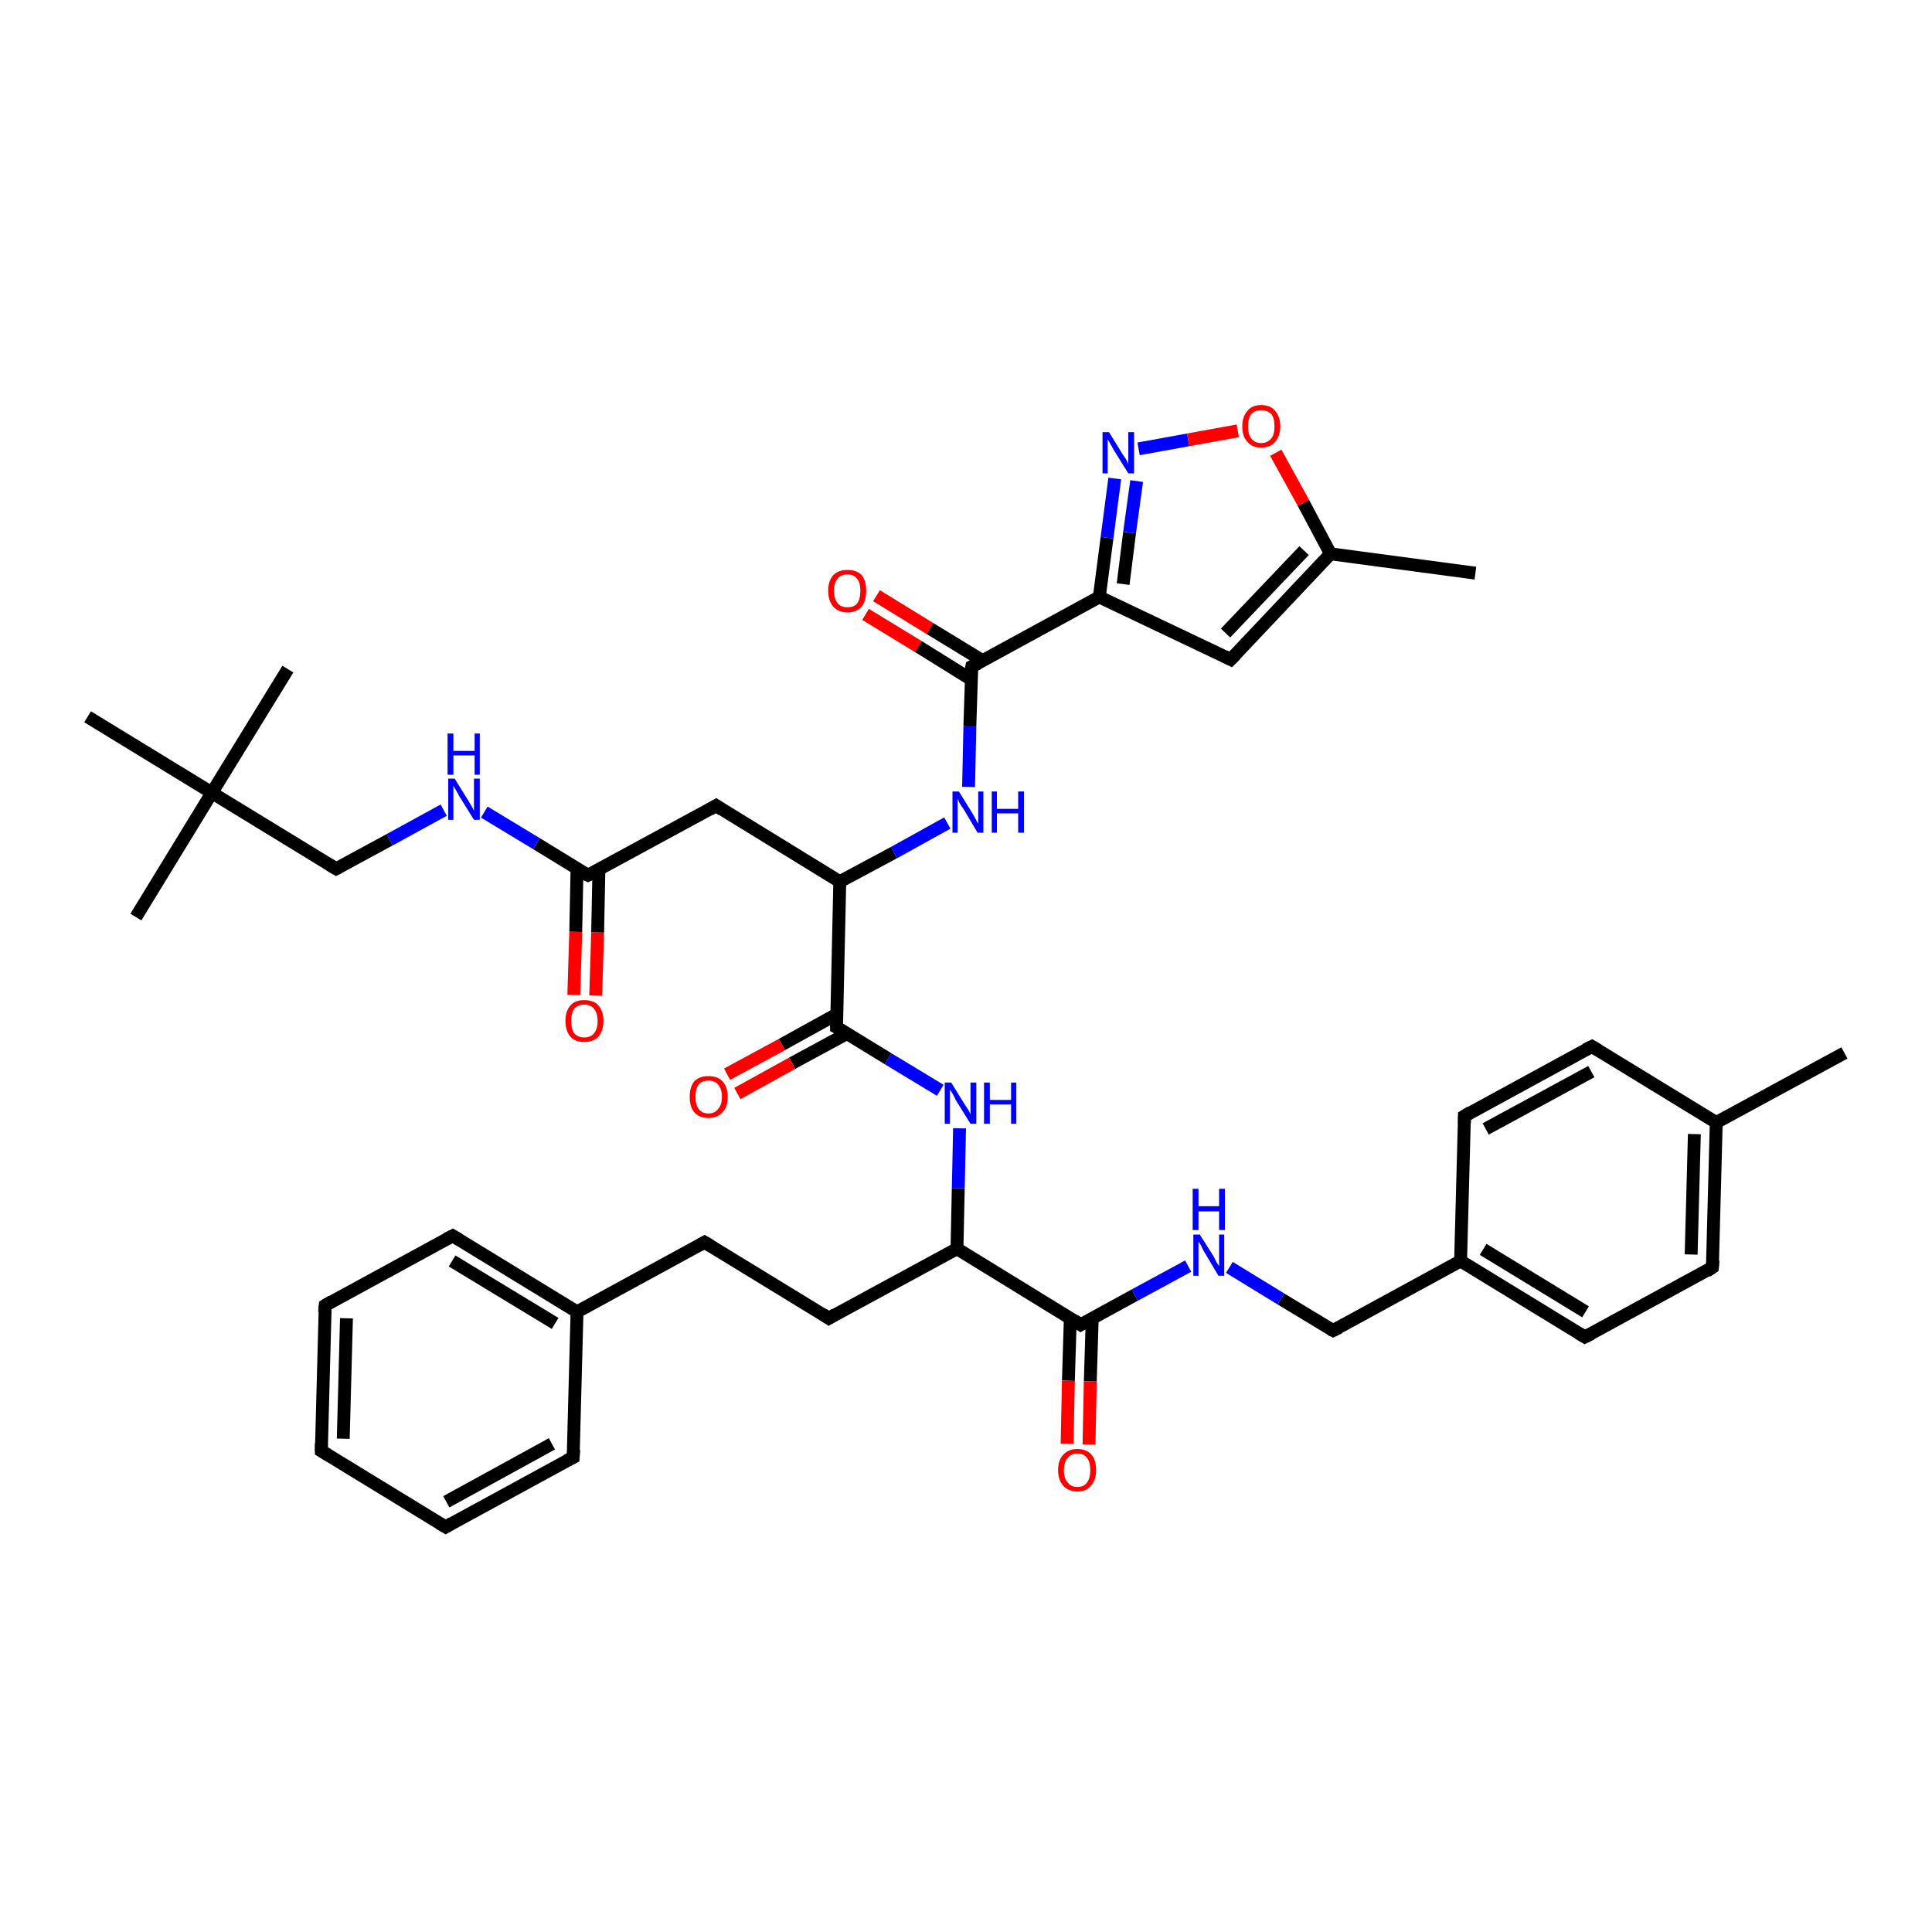 <?xml version='1.0' encoding='iso-8859-1'?>
<svg version='1.1' baseProfile='full'
              xmlns='http://www.w3.org/2000/svg'
                      xmlns:rdkit='http://www.rdkit.org/xml'
                      xmlns:xlink='http://www.w3.org/1999/xlink'
                  xml:space='preserve'
width='300px' height='300px' viewBox='0 0 300 300'>
<!-- END OF HEADER -->
<rect style='opacity:1.0;fill:#FFFFFF;stroke:none' width='300.0' height='300.0' x='0.0' y='0.0'> </rect>
<path class='bond-0 atom-0 atom-1' d='M 136.1,92.5 L 144.4,97.6' style='fill:none;fill-rule:evenodd;stroke:#FF0000;stroke-width:2.0px;stroke-linecap:butt;stroke-linejoin:miter;stroke-opacity:1' />
<path class='bond-0 atom-0 atom-1' d='M 144.4,97.6 L 152.6,102.6' style='fill:none;fill-rule:evenodd;stroke:#000000;stroke-width:2.0px;stroke-linecap:butt;stroke-linejoin:miter;stroke-opacity:1' />
<path class='bond-0 atom-0 atom-1' d='M 134.4,95.4 L 142.6,100.4' style='fill:none;fill-rule:evenodd;stroke:#FF0000;stroke-width:2.0px;stroke-linecap:butt;stroke-linejoin:miter;stroke-opacity:1' />
<path class='bond-0 atom-0 atom-1' d='M 142.6,100.4 L 150.8,105.5' style='fill:none;fill-rule:evenodd;stroke:#000000;stroke-width:2.0px;stroke-linecap:butt;stroke-linejoin:miter;stroke-opacity:1' />
<path class='bond-1 atom-1 atom-2' d='M 150.9,103.5 L 150.6,112.8' style='fill:none;fill-rule:evenodd;stroke:#000000;stroke-width:2.0px;stroke-linecap:butt;stroke-linejoin:miter;stroke-opacity:1' />
<path class='bond-1 atom-1 atom-2' d='M 150.6,112.8 L 150.4,122.2' style='fill:none;fill-rule:evenodd;stroke:#0000FF;stroke-width:2.0px;stroke-linecap:butt;stroke-linejoin:miter;stroke-opacity:1' />
<path class='bond-2 atom-2 atom-3' d='M 147.1,127.8 L 138.8,132.4' style='fill:none;fill-rule:evenodd;stroke:#0000FF;stroke-width:2.0px;stroke-linecap:butt;stroke-linejoin:miter;stroke-opacity:1' />
<path class='bond-2 atom-2 atom-3' d='M 138.8,132.4 L 130.4,136.9' style='fill:none;fill-rule:evenodd;stroke:#000000;stroke-width:2.0px;stroke-linecap:butt;stroke-linejoin:miter;stroke-opacity:1' />
<path class='bond-3 atom-3 atom-4' d='M 130.4,136.9 L 129.9,159.5' style='fill:none;fill-rule:evenodd;stroke:#000000;stroke-width:2.0px;stroke-linecap:butt;stroke-linejoin:miter;stroke-opacity:1' />
<path class='bond-4 atom-4 atom-5' d='M 129.9,157.5 L 121.4,162.2' style='fill:none;fill-rule:evenodd;stroke:#000000;stroke-width:2.0px;stroke-linecap:butt;stroke-linejoin:miter;stroke-opacity:1' />
<path class='bond-4 atom-4 atom-5' d='M 121.4,162.2 L 112.9,166.8' style='fill:none;fill-rule:evenodd;stroke:#FF0000;stroke-width:2.0px;stroke-linecap:butt;stroke-linejoin:miter;stroke-opacity:1' />
<path class='bond-4 atom-4 atom-5' d='M 131.5,160.5 L 123.0,165.1' style='fill:none;fill-rule:evenodd;stroke:#000000;stroke-width:2.0px;stroke-linecap:butt;stroke-linejoin:miter;stroke-opacity:1' />
<path class='bond-4 atom-4 atom-5' d='M 123.0,165.1 L 114.5,169.8' style='fill:none;fill-rule:evenodd;stroke:#FF0000;stroke-width:2.0px;stroke-linecap:butt;stroke-linejoin:miter;stroke-opacity:1' />
<path class='bond-5 atom-4 atom-6' d='M 129.9,159.5 L 137.9,164.4' style='fill:none;fill-rule:evenodd;stroke:#000000;stroke-width:2.0px;stroke-linecap:butt;stroke-linejoin:miter;stroke-opacity:1' />
<path class='bond-5 atom-4 atom-6' d='M 137.9,164.4 L 146.0,169.3' style='fill:none;fill-rule:evenodd;stroke:#0000FF;stroke-width:2.0px;stroke-linecap:butt;stroke-linejoin:miter;stroke-opacity:1' />
<path class='bond-6 atom-6 atom-7' d='M 149.0,175.2 L 148.8,184.5' style='fill:none;fill-rule:evenodd;stroke:#0000FF;stroke-width:2.0px;stroke-linecap:butt;stroke-linejoin:miter;stroke-opacity:1' />
<path class='bond-6 atom-6 atom-7' d='M 148.8,184.5 L 148.6,193.9' style='fill:none;fill-rule:evenodd;stroke:#000000;stroke-width:2.0px;stroke-linecap:butt;stroke-linejoin:miter;stroke-opacity:1' />
<path class='bond-7 atom-7 atom-8' d='M 148.6,193.9 L 167.8,205.7' style='fill:none;fill-rule:evenodd;stroke:#000000;stroke-width:2.0px;stroke-linecap:butt;stroke-linejoin:miter;stroke-opacity:1' />
<path class='bond-8 atom-8 atom-9' d='M 166.2,204.6 L 165.9,214.4' style='fill:none;fill-rule:evenodd;stroke:#000000;stroke-width:2.0px;stroke-linecap:butt;stroke-linejoin:miter;stroke-opacity:1' />
<path class='bond-8 atom-8 atom-9' d='M 165.9,214.4 L 165.7,224.2' style='fill:none;fill-rule:evenodd;stroke:#FF0000;stroke-width:2.0px;stroke-linecap:butt;stroke-linejoin:miter;stroke-opacity:1' />
<path class='bond-8 atom-8 atom-9' d='M 169.6,204.7 L 169.3,214.5' style='fill:none;fill-rule:evenodd;stroke:#000000;stroke-width:2.0px;stroke-linecap:butt;stroke-linejoin:miter;stroke-opacity:1' />
<path class='bond-8 atom-8 atom-9' d='M 169.3,214.5 L 169.1,224.3' style='fill:none;fill-rule:evenodd;stroke:#FF0000;stroke-width:2.0px;stroke-linecap:butt;stroke-linejoin:miter;stroke-opacity:1' />
<path class='bond-9 atom-8 atom-10' d='M 167.8,205.7 L 176.2,201.1' style='fill:none;fill-rule:evenodd;stroke:#000000;stroke-width:2.0px;stroke-linecap:butt;stroke-linejoin:miter;stroke-opacity:1' />
<path class='bond-9 atom-8 atom-10' d='M 176.2,201.1 L 184.5,196.6' style='fill:none;fill-rule:evenodd;stroke:#0000FF;stroke-width:2.0px;stroke-linecap:butt;stroke-linejoin:miter;stroke-opacity:1' />
<path class='bond-10 atom-10 atom-11' d='M 190.9,196.8 L 198.9,201.7' style='fill:none;fill-rule:evenodd;stroke:#0000FF;stroke-width:2.0px;stroke-linecap:butt;stroke-linejoin:miter;stroke-opacity:1' />
<path class='bond-10 atom-10 atom-11' d='M 198.9,201.7 L 207.0,206.6' style='fill:none;fill-rule:evenodd;stroke:#000000;stroke-width:2.0px;stroke-linecap:butt;stroke-linejoin:miter;stroke-opacity:1' />
<path class='bond-11 atom-11 atom-12' d='M 207.0,206.6 L 226.8,195.8' style='fill:none;fill-rule:evenodd;stroke:#000000;stroke-width:2.0px;stroke-linecap:butt;stroke-linejoin:miter;stroke-opacity:1' />
<path class='bond-12 atom-12 atom-13' d='M 226.8,195.8 L 246.1,207.6' style='fill:none;fill-rule:evenodd;stroke:#000000;stroke-width:2.0px;stroke-linecap:butt;stroke-linejoin:miter;stroke-opacity:1' />
<path class='bond-12 atom-12 atom-13' d='M 230.3,194.0 L 246.2,203.7' style='fill:none;fill-rule:evenodd;stroke:#000000;stroke-width:2.0px;stroke-linecap:butt;stroke-linejoin:miter;stroke-opacity:1' />
<path class='bond-13 atom-13 atom-14' d='M 246.1,207.6 L 265.9,196.8' style='fill:none;fill-rule:evenodd;stroke:#000000;stroke-width:2.0px;stroke-linecap:butt;stroke-linejoin:miter;stroke-opacity:1' />
<path class='bond-14 atom-14 atom-15' d='M 265.9,196.8 L 266.5,174.3' style='fill:none;fill-rule:evenodd;stroke:#000000;stroke-width:2.0px;stroke-linecap:butt;stroke-linejoin:miter;stroke-opacity:1' />
<path class='bond-14 atom-14 atom-15' d='M 262.6,194.8 L 263.1,176.1' style='fill:none;fill-rule:evenodd;stroke:#000000;stroke-width:2.0px;stroke-linecap:butt;stroke-linejoin:miter;stroke-opacity:1' />
<path class='bond-15 atom-15 atom-16' d='M 266.5,174.3 L 247.2,162.5' style='fill:none;fill-rule:evenodd;stroke:#000000;stroke-width:2.0px;stroke-linecap:butt;stroke-linejoin:miter;stroke-opacity:1' />
<path class='bond-16 atom-16 atom-17' d='M 247.2,162.5 L 227.4,173.3' style='fill:none;fill-rule:evenodd;stroke:#000000;stroke-width:2.0px;stroke-linecap:butt;stroke-linejoin:miter;stroke-opacity:1' />
<path class='bond-16 atom-16 atom-17' d='M 247.1,166.4 L 230.7,175.3' style='fill:none;fill-rule:evenodd;stroke:#000000;stroke-width:2.0px;stroke-linecap:butt;stroke-linejoin:miter;stroke-opacity:1' />
<path class='bond-17 atom-15 atom-18' d='M 266.5,174.3 L 286.4,163.5' style='fill:none;fill-rule:evenodd;stroke:#000000;stroke-width:2.0px;stroke-linecap:butt;stroke-linejoin:miter;stroke-opacity:1' />
<path class='bond-18 atom-7 atom-19' d='M 148.6,193.9 L 128.7,204.7' style='fill:none;fill-rule:evenodd;stroke:#000000;stroke-width:2.0px;stroke-linecap:butt;stroke-linejoin:miter;stroke-opacity:1' />
<path class='bond-19 atom-19 atom-20' d='M 128.7,204.7 L 109.4,192.9' style='fill:none;fill-rule:evenodd;stroke:#000000;stroke-width:2.0px;stroke-linecap:butt;stroke-linejoin:miter;stroke-opacity:1' />
<path class='bond-20 atom-20 atom-21' d='M 109.4,192.9 L 89.6,203.7' style='fill:none;fill-rule:evenodd;stroke:#000000;stroke-width:2.0px;stroke-linecap:butt;stroke-linejoin:miter;stroke-opacity:1' />
<path class='bond-21 atom-21 atom-22' d='M 89.6,203.7 L 70.3,191.9' style='fill:none;fill-rule:evenodd;stroke:#000000;stroke-width:2.0px;stroke-linecap:butt;stroke-linejoin:miter;stroke-opacity:1' />
<path class='bond-21 atom-21 atom-22' d='M 86.2,205.5 L 70.2,195.8' style='fill:none;fill-rule:evenodd;stroke:#000000;stroke-width:2.0px;stroke-linecap:butt;stroke-linejoin:miter;stroke-opacity:1' />
<path class='bond-22 atom-22 atom-23' d='M 70.3,191.9 L 50.5,202.7' style='fill:none;fill-rule:evenodd;stroke:#000000;stroke-width:2.0px;stroke-linecap:butt;stroke-linejoin:miter;stroke-opacity:1' />
<path class='bond-23 atom-23 atom-24' d='M 50.5,202.7 L 49.9,225.3' style='fill:none;fill-rule:evenodd;stroke:#000000;stroke-width:2.0px;stroke-linecap:butt;stroke-linejoin:miter;stroke-opacity:1' />
<path class='bond-23 atom-23 atom-24' d='M 53.8,204.7 L 53.3,223.4' style='fill:none;fill-rule:evenodd;stroke:#000000;stroke-width:2.0px;stroke-linecap:butt;stroke-linejoin:miter;stroke-opacity:1' />
<path class='bond-24 atom-24 atom-25' d='M 49.9,225.3 L 69.2,237.1' style='fill:none;fill-rule:evenodd;stroke:#000000;stroke-width:2.0px;stroke-linecap:butt;stroke-linejoin:miter;stroke-opacity:1' />
<path class='bond-25 atom-25 atom-26' d='M 69.2,237.1 L 89.0,226.3' style='fill:none;fill-rule:evenodd;stroke:#000000;stroke-width:2.0px;stroke-linecap:butt;stroke-linejoin:miter;stroke-opacity:1' />
<path class='bond-25 atom-25 atom-26' d='M 69.3,233.2 L 85.7,224.2' style='fill:none;fill-rule:evenodd;stroke:#000000;stroke-width:2.0px;stroke-linecap:butt;stroke-linejoin:miter;stroke-opacity:1' />
<path class='bond-26 atom-3 atom-27' d='M 130.4,136.9 L 111.2,125.1' style='fill:none;fill-rule:evenodd;stroke:#000000;stroke-width:2.0px;stroke-linecap:butt;stroke-linejoin:miter;stroke-opacity:1' />
<path class='bond-27 atom-27 atom-28' d='M 111.2,125.1 L 91.3,135.9' style='fill:none;fill-rule:evenodd;stroke:#000000;stroke-width:2.0px;stroke-linecap:butt;stroke-linejoin:miter;stroke-opacity:1' />
<path class='bond-28 atom-28 atom-29' d='M 89.6,134.9 L 89.4,144.7' style='fill:none;fill-rule:evenodd;stroke:#000000;stroke-width:2.0px;stroke-linecap:butt;stroke-linejoin:miter;stroke-opacity:1' />
<path class='bond-28 atom-28 atom-29' d='M 89.4,144.7 L 89.1,154.5' style='fill:none;fill-rule:evenodd;stroke:#FF0000;stroke-width:2.0px;stroke-linecap:butt;stroke-linejoin:miter;stroke-opacity:1' />
<path class='bond-28 atom-28 atom-29' d='M 93.0,135.0 L 92.8,144.8' style='fill:none;fill-rule:evenodd;stroke:#000000;stroke-width:2.0px;stroke-linecap:butt;stroke-linejoin:miter;stroke-opacity:1' />
<path class='bond-28 atom-28 atom-29' d='M 92.8,144.8 L 92.5,154.6' style='fill:none;fill-rule:evenodd;stroke:#FF0000;stroke-width:2.0px;stroke-linecap:butt;stroke-linejoin:miter;stroke-opacity:1' />
<path class='bond-29 atom-28 atom-30' d='M 91.3,135.9 L 83.3,131.0' style='fill:none;fill-rule:evenodd;stroke:#000000;stroke-width:2.0px;stroke-linecap:butt;stroke-linejoin:miter;stroke-opacity:1' />
<path class='bond-29 atom-28 atom-30' d='M 83.3,131.0 L 75.2,126.1' style='fill:none;fill-rule:evenodd;stroke:#0000FF;stroke-width:2.0px;stroke-linecap:butt;stroke-linejoin:miter;stroke-opacity:1' />
<path class='bond-30 atom-30 atom-31' d='M 68.9,125.8 L 60.5,130.4' style='fill:none;fill-rule:evenodd;stroke:#0000FF;stroke-width:2.0px;stroke-linecap:butt;stroke-linejoin:miter;stroke-opacity:1' />
<path class='bond-30 atom-30 atom-31' d='M 60.5,130.4 L 52.2,134.9' style='fill:none;fill-rule:evenodd;stroke:#000000;stroke-width:2.0px;stroke-linecap:butt;stroke-linejoin:miter;stroke-opacity:1' />
<path class='bond-31 atom-31 atom-32' d='M 52.2,134.9 L 32.9,123.1' style='fill:none;fill-rule:evenodd;stroke:#000000;stroke-width:2.0px;stroke-linecap:butt;stroke-linejoin:miter;stroke-opacity:1' />
<path class='bond-32 atom-32 atom-33' d='M 32.9,123.1 L 21.1,142.4' style='fill:none;fill-rule:evenodd;stroke:#000000;stroke-width:2.0px;stroke-linecap:butt;stroke-linejoin:miter;stroke-opacity:1' />
<path class='bond-33 atom-32 atom-34' d='M 32.9,123.1 L 44.7,103.9' style='fill:none;fill-rule:evenodd;stroke:#000000;stroke-width:2.0px;stroke-linecap:butt;stroke-linejoin:miter;stroke-opacity:1' />
<path class='bond-34 atom-32 atom-35' d='M 32.9,123.1 L 13.6,111.3' style='fill:none;fill-rule:evenodd;stroke:#000000;stroke-width:2.0px;stroke-linecap:butt;stroke-linejoin:miter;stroke-opacity:1' />
<path class='bond-35 atom-1 atom-36' d='M 150.9,103.5 L 170.7,92.7' style='fill:none;fill-rule:evenodd;stroke:#000000;stroke-width:2.0px;stroke-linecap:butt;stroke-linejoin:miter;stroke-opacity:1' />
<path class='bond-36 atom-36 atom-37' d='M 170.7,92.7 L 171.9,83.5' style='fill:none;fill-rule:evenodd;stroke:#000000;stroke-width:2.0px;stroke-linecap:butt;stroke-linejoin:miter;stroke-opacity:1' />
<path class='bond-36 atom-36 atom-37' d='M 171.9,83.5 L 173.1,74.3' style='fill:none;fill-rule:evenodd;stroke:#0000FF;stroke-width:2.0px;stroke-linecap:butt;stroke-linejoin:miter;stroke-opacity:1' />
<path class='bond-36 atom-36 atom-37' d='M 174.4,90.7 L 175.4,82.7' style='fill:none;fill-rule:evenodd;stroke:#000000;stroke-width:2.0px;stroke-linecap:butt;stroke-linejoin:miter;stroke-opacity:1' />
<path class='bond-36 atom-36 atom-37' d='M 175.4,82.7 L 176.5,74.7' style='fill:none;fill-rule:evenodd;stroke:#0000FF;stroke-width:2.0px;stroke-linecap:butt;stroke-linejoin:miter;stroke-opacity:1' />
<path class='bond-37 atom-37 atom-38' d='M 176.8,69.7 L 184.5,68.3' style='fill:none;fill-rule:evenodd;stroke:#0000FF;stroke-width:2.0px;stroke-linecap:butt;stroke-linejoin:miter;stroke-opacity:1' />
<path class='bond-37 atom-37 atom-38' d='M 184.5,68.3 L 192.2,66.9' style='fill:none;fill-rule:evenodd;stroke:#FF0000;stroke-width:2.0px;stroke-linecap:butt;stroke-linejoin:miter;stroke-opacity:1' />
<path class='bond-38 atom-38 atom-39' d='M 198.1,70.3 L 202.4,78.1' style='fill:none;fill-rule:evenodd;stroke:#FF0000;stroke-width:2.0px;stroke-linecap:butt;stroke-linejoin:miter;stroke-opacity:1' />
<path class='bond-38 atom-38 atom-39' d='M 202.4,78.1 L 206.6,86.0' style='fill:none;fill-rule:evenodd;stroke:#000000;stroke-width:2.0px;stroke-linecap:butt;stroke-linejoin:miter;stroke-opacity:1' />
<path class='bond-39 atom-39 atom-40' d='M 206.6,86.0 L 191.1,102.4' style='fill:none;fill-rule:evenodd;stroke:#000000;stroke-width:2.0px;stroke-linecap:butt;stroke-linejoin:miter;stroke-opacity:1' />
<path class='bond-39 atom-39 atom-40' d='M 202.5,85.5 L 190.3,98.3' style='fill:none;fill-rule:evenodd;stroke:#000000;stroke-width:2.0px;stroke-linecap:butt;stroke-linejoin:miter;stroke-opacity:1' />
<path class='bond-40 atom-39 atom-41' d='M 206.6,86.0 L 229.1,89.0' style='fill:none;fill-rule:evenodd;stroke:#000000;stroke-width:2.0px;stroke-linecap:butt;stroke-linejoin:miter;stroke-opacity:1' />
<path class='bond-41 atom-17 atom-12' d='M 227.4,173.3 L 226.8,195.8' style='fill:none;fill-rule:evenodd;stroke:#000000;stroke-width:2.0px;stroke-linecap:butt;stroke-linejoin:miter;stroke-opacity:1' />
<path class='bond-42 atom-26 atom-21' d='M 89.0,226.3 L 89.6,203.7' style='fill:none;fill-rule:evenodd;stroke:#000000;stroke-width:2.0px;stroke-linecap:butt;stroke-linejoin:miter;stroke-opacity:1' />
<path class='bond-43 atom-40 atom-36' d='M 191.1,102.4 L 170.7,92.7' style='fill:none;fill-rule:evenodd;stroke:#000000;stroke-width:2.0px;stroke-linecap:butt;stroke-linejoin:miter;stroke-opacity:1' />
<path d='M 150.8,104.0 L 150.9,103.5 L 151.9,103.0' style='fill:none;stroke:#000000;stroke-width:2.0px;stroke-linecap:butt;stroke-linejoin:miter;stroke-opacity:1;' />
<path d='M 129.9,158.4 L 129.9,159.5 L 130.3,159.7' style='fill:none;stroke:#000000;stroke-width:2.0px;stroke-linecap:butt;stroke-linejoin:miter;stroke-opacity:1;' />
<path d='M 166.9,205.1 L 167.8,205.7 L 168.3,205.4' style='fill:none;stroke:#000000;stroke-width:2.0px;stroke-linecap:butt;stroke-linejoin:miter;stroke-opacity:1;' />
<path d='M 206.6,206.4 L 207.0,206.6 L 208.0,206.1' style='fill:none;stroke:#000000;stroke-width:2.0px;stroke-linecap:butt;stroke-linejoin:miter;stroke-opacity:1;' />
<path d='M 245.1,207.0 L 246.1,207.6 L 247.1,207.1' style='fill:none;stroke:#000000;stroke-width:2.0px;stroke-linecap:butt;stroke-linejoin:miter;stroke-opacity:1;' />
<path d='M 265.0,197.4 L 265.9,196.8 L 266.0,195.7' style='fill:none;stroke:#000000;stroke-width:2.0px;stroke-linecap:butt;stroke-linejoin:miter;stroke-opacity:1;' />
<path d='M 248.2,163.1 L 247.2,162.5 L 246.2,163.0' style='fill:none;stroke:#000000;stroke-width:2.0px;stroke-linecap:butt;stroke-linejoin:miter;stroke-opacity:1;' />
<path d='M 228.4,172.7 L 227.4,173.3 L 227.4,174.4' style='fill:none;stroke:#000000;stroke-width:2.0px;stroke-linecap:butt;stroke-linejoin:miter;stroke-opacity:1;' />
<path d='M 129.7,204.1 L 128.7,204.7 L 127.8,204.1' style='fill:none;stroke:#000000;stroke-width:2.0px;stroke-linecap:butt;stroke-linejoin:miter;stroke-opacity:1;' />
<path d='M 110.4,193.5 L 109.4,192.9 L 108.5,193.4' style='fill:none;stroke:#000000;stroke-width:2.0px;stroke-linecap:butt;stroke-linejoin:miter;stroke-opacity:1;' />
<path d='M 71.3,192.5 L 70.3,191.9 L 69.3,192.4' style='fill:none;stroke:#000000;stroke-width:2.0px;stroke-linecap:butt;stroke-linejoin:miter;stroke-opacity:1;' />
<path d='M 51.5,202.1 L 50.5,202.7 L 50.4,203.8' style='fill:none;stroke:#000000;stroke-width:2.0px;stroke-linecap:butt;stroke-linejoin:miter;stroke-opacity:1;' />
<path d='M 49.9,224.1 L 49.9,225.3 L 50.9,225.9' style='fill:none;stroke:#000000;stroke-width:2.0px;stroke-linecap:butt;stroke-linejoin:miter;stroke-opacity:1;' />
<path d='M 68.2,236.5 L 69.2,237.1 L 70.2,236.5' style='fill:none;stroke:#000000;stroke-width:2.0px;stroke-linecap:butt;stroke-linejoin:miter;stroke-opacity:1;' />
<path d='M 88.0,226.8 L 89.0,226.3 L 89.1,225.1' style='fill:none;stroke:#000000;stroke-width:2.0px;stroke-linecap:butt;stroke-linejoin:miter;stroke-opacity:1;' />
<path d='M 112.1,125.7 L 111.2,125.1 L 110.2,125.7' style='fill:none;stroke:#000000;stroke-width:2.0px;stroke-linecap:butt;stroke-linejoin:miter;stroke-opacity:1;' />
<path d='M 92.3,135.4 L 91.3,135.9 L 90.9,135.7' style='fill:none;stroke:#000000;stroke-width:2.0px;stroke-linecap:butt;stroke-linejoin:miter;stroke-opacity:1;' />
<path d='M 52.6,134.7 L 52.2,134.9 L 51.2,134.3' style='fill:none;stroke:#000000;stroke-width:2.0px;stroke-linecap:butt;stroke-linejoin:miter;stroke-opacity:1;' />
<path d='M 191.9,101.6 L 191.1,102.4 L 190.1,101.9' style='fill:none;stroke:#000000;stroke-width:2.0px;stroke-linecap:butt;stroke-linejoin:miter;stroke-opacity:1;' />
<path class='atom-0' d='M 128.6 91.7
Q 128.6 90.2, 129.4 89.3
Q 130.2 88.5, 131.6 88.5
Q 133.0 88.5, 133.8 89.3
Q 134.5 90.2, 134.5 91.7
Q 134.5 93.3, 133.8 94.2
Q 133.0 95.1, 131.6 95.1
Q 130.2 95.1, 129.4 94.2
Q 128.6 93.3, 128.6 91.7
M 131.6 94.3
Q 132.6 94.3, 133.1 93.7
Q 133.6 93.0, 133.6 91.7
Q 133.6 90.5, 133.1 89.9
Q 132.6 89.2, 131.6 89.2
Q 130.6 89.2, 130.1 89.8
Q 129.5 90.5, 129.5 91.7
Q 129.5 93.0, 130.1 93.7
Q 130.6 94.3, 131.6 94.3
' fill='#FF0000'/>
<path class='atom-2' d='M 148.9 122.9
L 151.0 126.3
Q 151.2 126.6, 151.5 127.2
Q 151.8 127.8, 151.9 127.9
L 151.9 122.9
L 152.7 122.9
L 152.7 129.3
L 151.8 129.3
L 149.6 125.6
Q 149.3 125.2, 149.0 124.7
Q 148.8 124.2, 148.7 124.0
L 148.7 129.3
L 147.9 129.3
L 147.9 122.9
L 148.9 122.9
' fill='#0000FF'/>
<path class='atom-2' d='M 154.0 122.9
L 154.8 122.9
L 154.8 125.6
L 158.1 125.6
L 158.1 122.9
L 159.0 122.9
L 159.0 129.3
L 158.1 129.3
L 158.1 126.3
L 154.8 126.3
L 154.8 129.3
L 154.0 129.3
L 154.0 122.9
' fill='#0000FF'/>
<path class='atom-5' d='M 107.1 170.3
Q 107.1 168.8, 107.8 167.9
Q 108.6 167.1, 110.0 167.1
Q 111.4 167.1, 112.2 167.9
Q 113.0 168.8, 113.0 170.3
Q 113.0 171.9, 112.2 172.7
Q 111.4 173.6, 110.0 173.6
Q 108.6 173.6, 107.8 172.7
Q 107.1 171.9, 107.1 170.3
M 110.0 172.9
Q 111.0 172.9, 111.5 172.2
Q 112.1 171.6, 112.1 170.3
Q 112.1 169.1, 111.5 168.4
Q 111.0 167.8, 110.0 167.8
Q 109.0 167.8, 108.5 168.4
Q 108.0 169.0, 108.0 170.3
Q 108.0 171.6, 108.5 172.2
Q 109.0 172.9, 110.0 172.9
' fill='#FF0000'/>
<path class='atom-6' d='M 147.7 168.1
L 149.8 171.5
Q 150.0 171.8, 150.4 172.4
Q 150.7 173.0, 150.7 173.1
L 150.7 168.1
L 151.6 168.1
L 151.6 174.5
L 150.7 174.5
L 148.4 170.8
Q 148.2 170.3, 147.9 169.8
Q 147.6 169.3, 147.5 169.2
L 147.5 174.5
L 146.7 174.5
L 146.7 168.1
L 147.7 168.1
' fill='#0000FF'/>
<path class='atom-6' d='M 152.8 168.1
L 153.7 168.1
L 153.7 170.8
L 157.0 170.8
L 157.0 168.1
L 157.8 168.1
L 157.8 174.5
L 157.0 174.5
L 157.0 171.5
L 153.7 171.5
L 153.7 174.5
L 152.8 174.5
L 152.8 168.1
' fill='#0000FF'/>
<path class='atom-9' d='M 164.3 228.3
Q 164.3 226.7, 165.1 225.9
Q 165.9 225.0, 167.3 225.0
Q 168.7 225.0, 169.5 225.9
Q 170.2 226.7, 170.2 228.3
Q 170.2 229.8, 169.4 230.7
Q 168.7 231.6, 167.3 231.6
Q 165.9 231.6, 165.1 230.7
Q 164.3 229.8, 164.3 228.3
M 167.3 230.9
Q 168.3 230.9, 168.8 230.2
Q 169.3 229.5, 169.3 228.3
Q 169.3 227.0, 168.8 226.4
Q 168.3 225.7, 167.3 225.7
Q 166.3 225.7, 165.8 226.4
Q 165.2 227.0, 165.2 228.3
Q 165.2 229.6, 165.8 230.2
Q 166.3 230.9, 167.3 230.9
' fill='#FF0000'/>
<path class='atom-10' d='M 186.3 191.7
L 188.4 195.0
Q 188.6 195.4, 188.9 196.0
Q 189.3 196.6, 189.3 196.6
L 189.3 191.7
L 190.1 191.7
L 190.1 198.1
L 189.2 198.1
L 187.0 194.4
Q 186.7 193.9, 186.5 193.4
Q 186.2 192.9, 186.1 192.8
L 186.1 198.1
L 185.3 198.1
L 185.3 191.7
L 186.3 191.7
' fill='#0000FF'/>
<path class='atom-10' d='M 185.2 184.6
L 186.1 184.6
L 186.1 187.3
L 189.3 187.3
L 189.3 184.6
L 190.2 184.6
L 190.2 191.0
L 189.3 191.0
L 189.3 188.1
L 186.1 188.1
L 186.1 191.0
L 185.2 191.0
L 185.2 184.6
' fill='#0000FF'/>
<path class='atom-29' d='M 87.8 158.5
Q 87.8 157.0, 88.6 156.1
Q 89.3 155.3, 90.7 155.3
Q 92.2 155.3, 92.9 156.1
Q 93.7 157.0, 93.7 158.5
Q 93.7 160.1, 92.9 161.0
Q 92.1 161.8, 90.7 161.8
Q 89.3 161.8, 88.6 161.0
Q 87.8 160.1, 87.8 158.5
M 90.7 161.1
Q 91.7 161.1, 92.2 160.5
Q 92.8 159.8, 92.8 158.5
Q 92.8 157.3, 92.2 156.6
Q 91.7 156.0, 90.7 156.0
Q 89.8 156.0, 89.2 156.6
Q 88.7 157.3, 88.7 158.5
Q 88.7 159.8, 89.2 160.5
Q 89.8 161.1, 90.7 161.1
' fill='#FF0000'/>
<path class='atom-30' d='M 70.6 120.9
L 72.7 124.3
Q 72.9 124.6, 73.3 125.3
Q 73.6 125.9, 73.6 125.9
L 73.6 120.9
L 74.5 120.9
L 74.5 127.3
L 73.6 127.3
L 71.3 123.6
Q 71.1 123.2, 70.8 122.7
Q 70.5 122.2, 70.4 122.0
L 70.4 127.3
L 69.6 127.3
L 69.6 120.9
L 70.6 120.9
' fill='#0000FF'/>
<path class='atom-30' d='M 69.5 113.9
L 70.4 113.9
L 70.4 116.6
L 73.7 116.6
L 73.7 113.9
L 74.5 113.9
L 74.5 120.3
L 73.7 120.3
L 73.7 117.3
L 70.4 117.3
L 70.4 120.3
L 69.5 120.3
L 69.5 113.9
' fill='#0000FF'/>
<path class='atom-37' d='M 172.2 67.1
L 174.3 70.5
Q 174.5 70.8, 174.9 71.4
Q 175.2 72.0, 175.2 72.1
L 175.2 67.1
L 176.1 67.1
L 176.1 73.5
L 175.2 73.5
L 172.9 69.8
Q 172.7 69.4, 172.4 68.9
Q 172.1 68.4, 172.0 68.2
L 172.0 73.5
L 171.2 73.5
L 171.2 67.1
L 172.2 67.1
' fill='#0000FF'/>
<path class='atom-38' d='M 192.9 66.2
Q 192.9 64.7, 193.7 63.8
Q 194.4 62.9, 195.8 62.9
Q 197.3 62.9, 198.0 63.8
Q 198.8 64.7, 198.8 66.2
Q 198.8 67.7, 198.0 68.6
Q 197.3 69.5, 195.8 69.5
Q 194.4 69.5, 193.7 68.6
Q 192.9 67.8, 192.9 66.2
M 195.8 68.8
Q 196.8 68.8, 197.4 68.1
Q 197.9 67.5, 197.9 66.2
Q 197.9 64.9, 197.4 64.3
Q 196.8 63.7, 195.8 63.7
Q 194.9 63.7, 194.3 64.3
Q 193.8 64.9, 193.8 66.2
Q 193.8 67.5, 194.3 68.1
Q 194.9 68.8, 195.8 68.8
' fill='#FF0000'/>
</svg>
